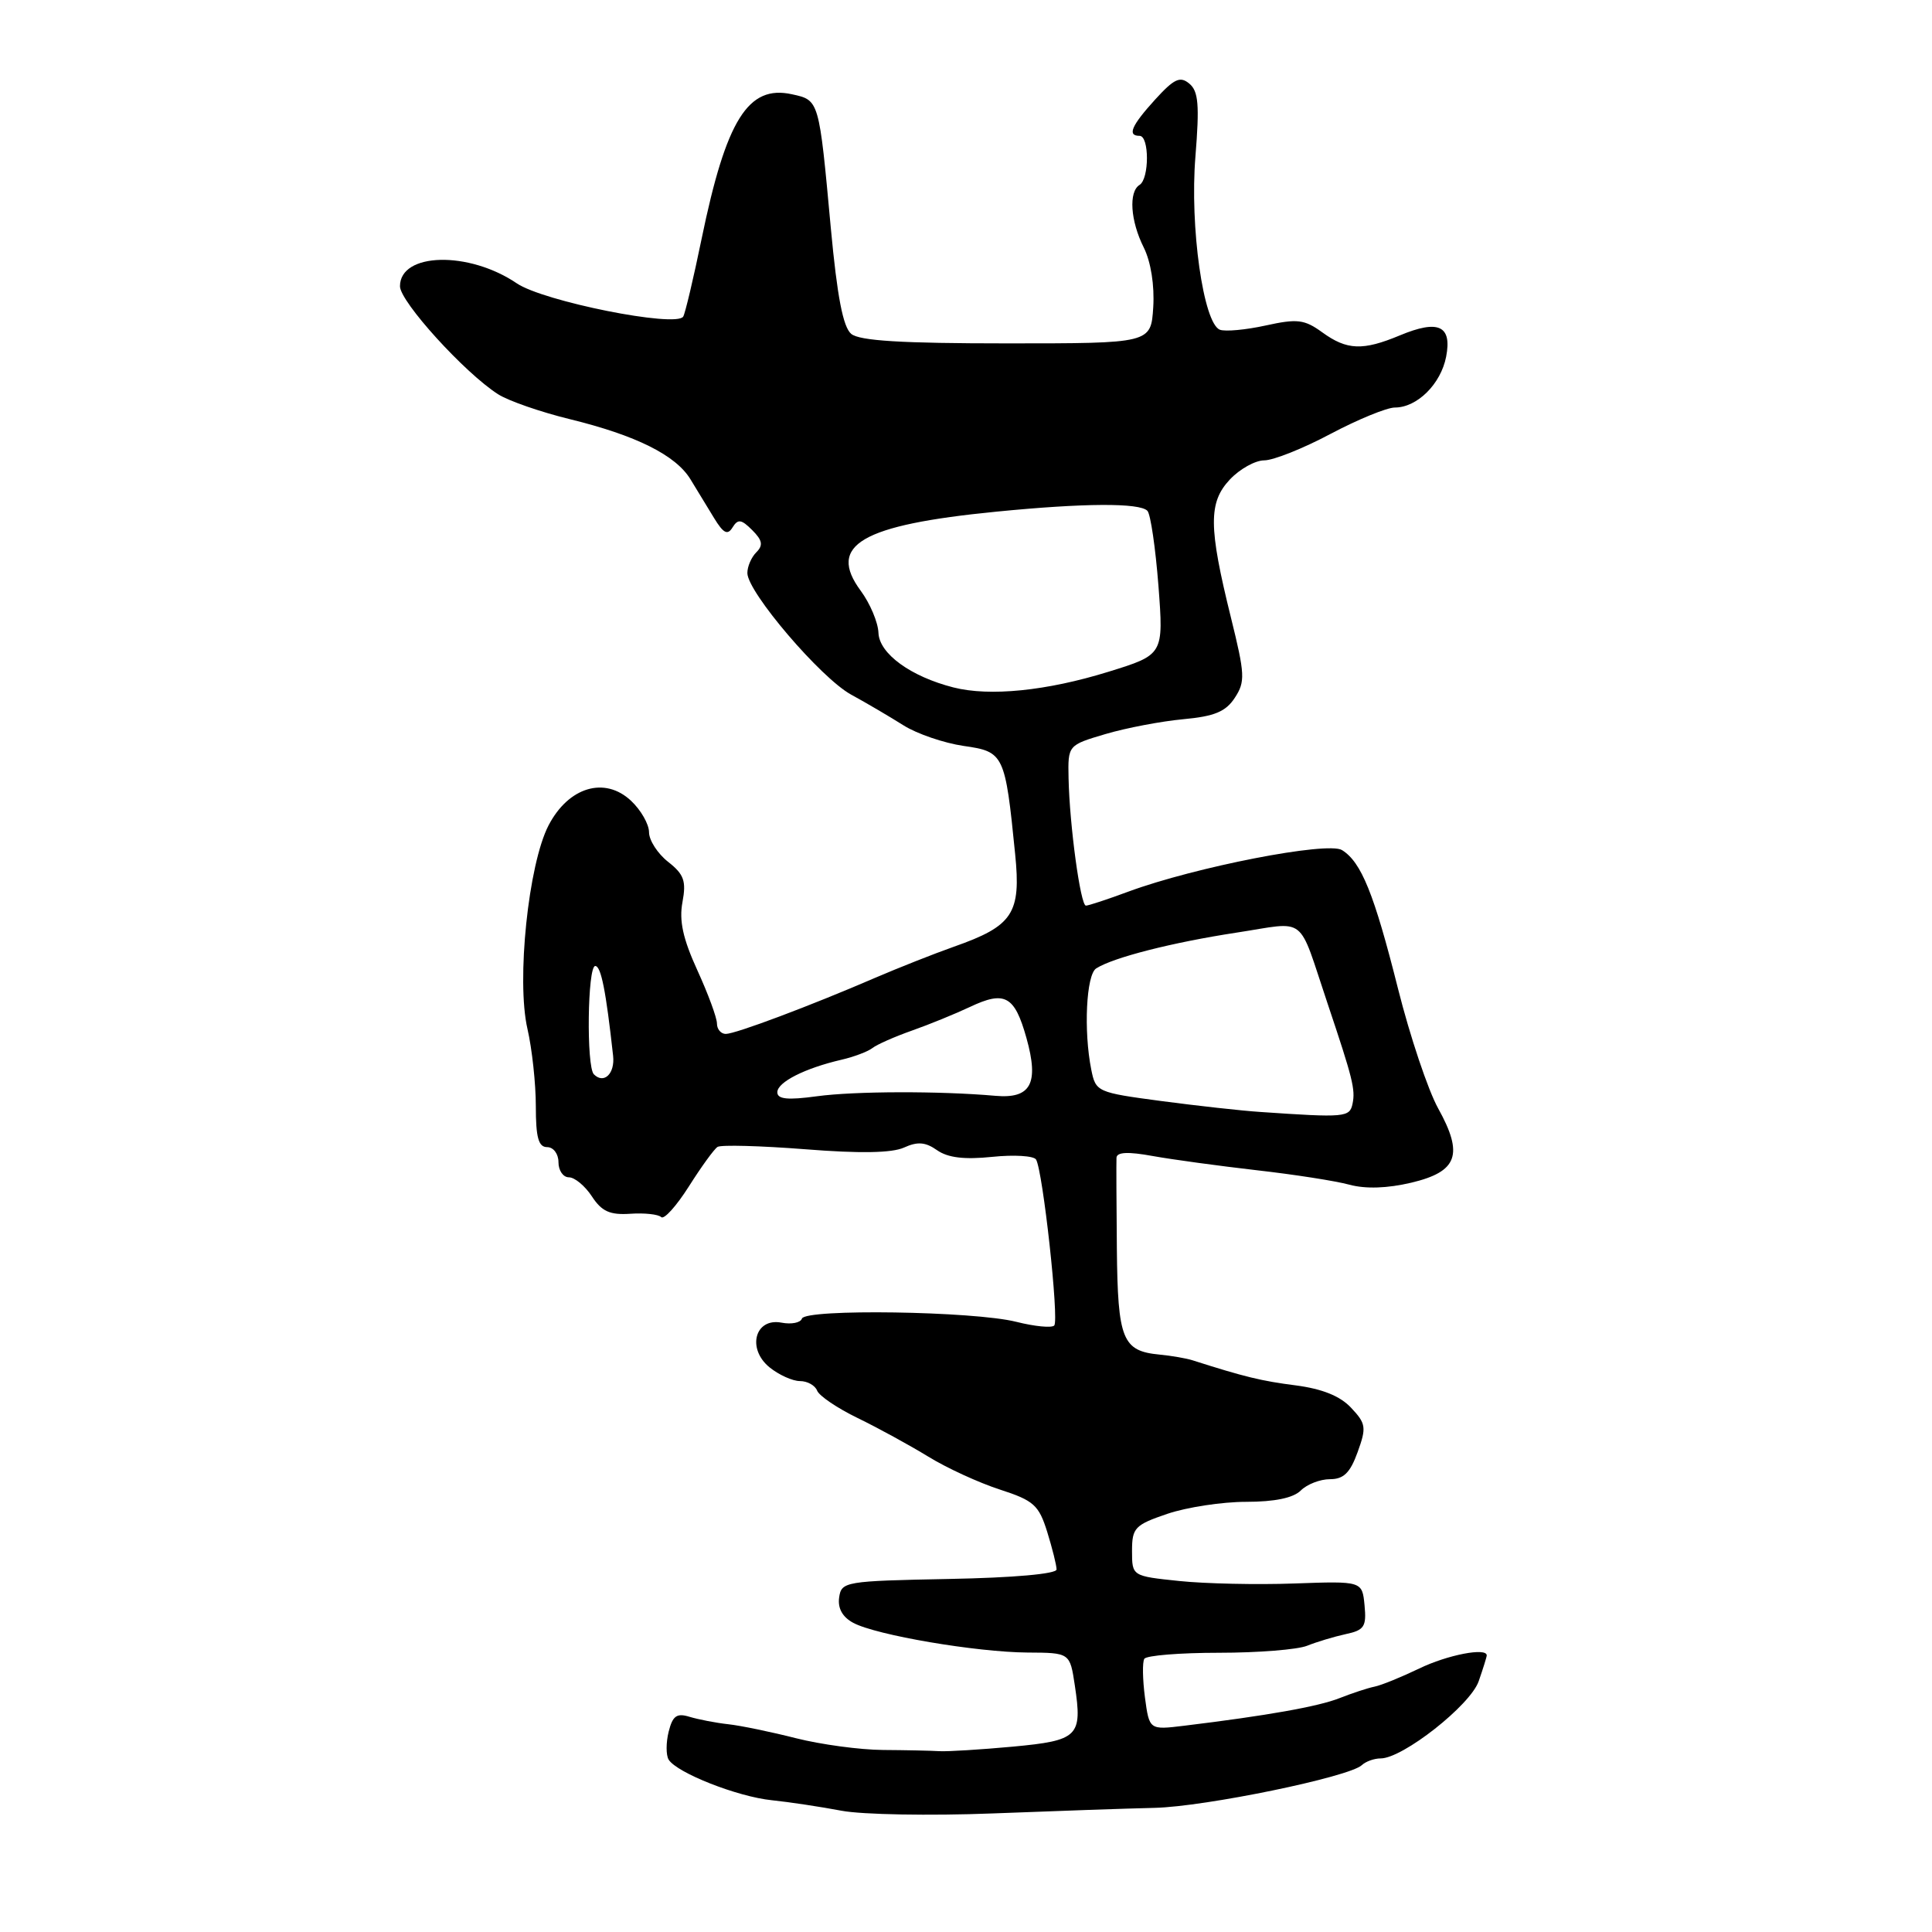 <?xml version="1.0" encoding="UTF-8" standalone="no"?>
<!DOCTYPE svg PUBLIC "-//W3C//DTD SVG 1.1//EN" "http://www.w3.org/Graphics/SVG/1.1/DTD/svg11.dtd" >
<svg xmlns="http://www.w3.org/2000/svg" xmlns:xlink="http://www.w3.org/1999/xlink" version="1.1" viewBox="0 0 256 256">
 <g >
 <path fill="currentColor"
d=" M 153.00 239.55 C 159.73 239.39 178.78 235.46 180.45 233.89 C 180.97 233.40 182.09 233.00 182.94 233.00 C 185.87 233.00 194.82 225.96 195.93 222.78 C 196.52 221.09 197.00 219.54 197.00 219.35 C 197.00 218.27 191.79 219.28 188.07 221.08 C 185.70 222.22 183.03 223.31 182.13 223.49 C 181.23 223.67 179.15 224.36 177.50 225.01 C 174.71 226.12 167.91 227.33 156.90 228.67 C 152.29 229.23 152.29 229.23 151.71 224.91 C 151.40 222.53 151.36 220.23 151.63 219.80 C 151.90 219.36 156.35 219.00 161.51 219.00 C 166.68 219.00 171.94 218.58 173.20 218.07 C 174.47 217.56 176.76 216.87 178.31 216.53 C 180.78 216.01 181.08 215.53 180.81 212.72 C 180.50 209.50 180.50 209.50 171.50 209.82 C 166.55 210.00 159.69 209.85 156.25 209.49 C 150.00 208.84 150.00 208.84 150.00 205.51 C 150.00 202.45 150.36 202.06 154.68 200.59 C 157.25 199.72 161.94 199.00 165.11 199.00 C 168.88 199.00 171.37 198.49 172.36 197.50 C 173.18 196.68 174.92 196.00 176.23 196.00 C 178.04 196.00 178.90 195.16 179.89 192.42 C 181.08 189.14 181.00 188.63 179.03 186.54 C 177.58 184.98 175.20 184.03 171.69 183.57 C 167.15 182.99 164.92 182.45 158.00 180.24 C 157.18 179.98 155.21 179.64 153.64 179.49 C 148.72 179.02 148.11 177.50 147.99 165.50 C 147.93 159.45 147.91 154.01 147.94 153.41 C 147.98 152.65 149.47 152.58 152.75 153.18 C 155.36 153.65 161.55 154.49 166.50 155.06 C 171.45 155.62 176.99 156.48 178.81 156.98 C 180.96 157.56 183.84 157.46 187.01 156.71 C 193.15 155.25 193.96 152.99 190.56 146.86 C 189.23 144.46 186.83 137.32 185.24 130.99 C 182.07 118.40 180.38 114.23 177.82 112.64 C 175.92 111.46 158.31 114.89 149.50 118.15 C 146.75 119.17 144.23 120.00 143.89 120.00 C 143.17 120.00 141.72 109.34 141.59 103.12 C 141.50 98.74 141.50 98.74 146.50 97.26 C 149.25 96.45 153.88 95.57 156.79 95.30 C 160.92 94.92 162.42 94.30 163.62 92.46 C 165.02 90.32 164.97 89.37 163.10 81.81 C 160.13 69.81 160.11 66.57 162.97 63.53 C 164.28 62.14 166.33 61.00 167.52 61.00 C 168.72 61.00 172.67 59.43 176.29 57.50 C 179.92 55.58 183.76 54.00 184.83 54.00 C 187.78 54.00 190.92 50.88 191.62 47.27 C 192.42 43.14 190.60 42.31 185.49 44.44 C 180.58 46.49 178.48 46.41 175.21 44.04 C 172.84 42.32 171.90 42.21 167.71 43.13 C 165.07 43.71 162.34 43.96 161.64 43.69 C 159.45 42.85 157.64 30.04 158.40 20.74 C 158.95 13.90 158.80 12.08 157.59 11.08 C 156.37 10.06 155.58 10.43 153.08 13.17 C 149.91 16.66 149.33 18.00 151.00 18.00 C 152.30 18.00 152.30 23.69 151.00 24.50 C 149.53 25.41 149.78 29.26 151.56 32.81 C 152.50 34.71 152.99 37.81 152.81 40.72 C 152.50 45.50 152.50 45.50 133.40 45.50 C 119.50 45.50 113.89 45.16 112.79 44.24 C 111.71 43.34 110.93 39.29 110.09 30.24 C 108.52 13.17 108.56 13.28 104.93 12.49 C 99.13 11.21 96.22 15.87 92.97 31.63 C 91.89 36.88 90.79 41.52 90.53 41.95 C 89.60 43.45 72.00 39.94 68.47 37.54 C 62.10 33.22 53.00 33.45 53.00 37.93 C 53.00 39.97 61.58 49.42 66.00 52.24 C 67.38 53.12 71.65 54.60 75.50 55.54 C 84.28 57.69 89.54 60.31 91.49 63.51 C 92.32 64.88 93.72 67.18 94.61 68.63 C 95.86 70.68 96.41 70.96 97.07 69.88 C 97.78 68.74 98.23 68.80 99.67 70.24 C 101.03 71.60 101.15 72.25 100.21 73.19 C 99.54 73.86 99.02 75.10 99.03 75.95 C 99.09 78.51 108.75 89.82 112.76 92.03 C 114.82 93.15 117.95 95.00 119.73 96.12 C 121.51 97.24 125.09 98.46 127.69 98.84 C 133.03 99.60 133.19 99.92 134.51 113.15 C 135.31 121.05 134.23 122.69 126.38 125.45 C 123.70 126.40 119.03 128.25 116.00 129.55 C 107.39 133.27 97.46 137.00 96.17 137.00 C 95.53 137.00 95.00 136.38 95.00 135.62 C 95.00 134.86 93.83 131.69 92.40 128.56 C 90.49 124.38 89.97 122.00 90.43 119.54 C 90.95 116.74 90.64 115.86 88.53 114.20 C 87.14 113.11 86.00 111.34 86.00 110.28 C 86.00 109.22 84.93 107.34 83.62 106.11 C 80.14 102.84 75.34 104.27 72.69 109.36 C 70.01 114.52 68.41 129.92 69.89 136.33 C 70.50 138.98 71.00 143.59 71.00 146.58 C 71.00 150.73 71.35 152.00 72.50 152.00 C 73.33 152.00 74.00 152.89 74.00 154.00 C 74.00 155.10 74.62 156.00 75.38 156.00 C 76.15 156.00 77.52 157.14 78.43 158.53 C 79.73 160.52 80.81 161.01 83.51 160.83 C 85.39 160.70 87.23 160.90 87.61 161.27 C 87.98 161.64 89.62 159.82 91.27 157.22 C 92.91 154.63 94.62 152.26 95.08 151.97 C 95.54 151.68 100.75 151.82 106.67 152.28 C 113.95 152.86 118.18 152.78 119.78 152.06 C 121.58 151.24 122.62 151.32 124.17 152.41 C 125.60 153.41 127.79 153.67 131.47 153.29 C 134.36 152.99 136.97 153.15 137.28 153.64 C 138.18 155.10 140.36 174.97 139.69 175.64 C 139.35 175.98 137.09 175.76 134.67 175.15 C 129.04 173.73 106.70 173.40 106.26 174.72 C 106.08 175.27 104.87 175.51 103.56 175.26 C 100.03 174.58 98.93 178.72 101.98 181.19 C 103.21 182.18 105.02 183.00 106.00 183.00 C 106.98 183.00 108.00 183.57 108.27 184.26 C 108.54 184.96 110.95 186.59 113.63 187.89 C 116.31 189.19 120.53 191.50 123.00 193.01 C 125.47 194.53 129.75 196.49 132.51 197.38 C 136.98 198.83 137.65 199.43 138.76 202.98 C 139.44 205.18 140.00 207.41 140.00 207.96 C 140.00 208.55 134.28 209.06 125.75 209.22 C 111.96 209.49 111.49 209.57 111.19 211.68 C 110.99 213.11 111.63 214.27 113.07 215.04 C 116.12 216.67 129.36 218.92 136.14 218.97 C 141.77 219.00 141.77 219.00 142.42 223.33 C 143.44 230.09 142.89 230.63 134.20 231.44 C 129.96 231.83 125.60 232.10 124.50 232.04 C 123.40 231.97 120.03 231.90 117.00 231.88 C 113.97 231.86 108.80 231.16 105.50 230.33 C 102.20 229.49 98.15 228.65 96.50 228.47 C 94.85 228.29 92.55 227.84 91.38 227.49 C 89.67 226.96 89.13 227.35 88.60 229.46 C 88.24 230.91 88.24 232.57 88.60 233.16 C 89.68 234.91 97.73 238.08 102.27 238.54 C 104.60 238.78 108.75 239.41 111.50 239.93 C 114.25 240.45 123.25 240.61 131.50 240.29 C 139.75 239.97 149.43 239.63 153.00 239.55 Z  M 167.00 147.34 C 164.53 147.18 158.61 146.52 153.85 145.89 C 145.38 144.76 145.19 144.68 144.60 141.74 C 143.57 136.60 143.93 129.16 145.25 128.32 C 147.49 126.88 155.32 124.88 163.83 123.58 C 173.35 122.13 171.88 120.99 175.92 133.00 C 179.25 142.92 179.61 144.36 179.22 146.25 C 178.84 148.06 178.24 148.11 167.00 147.34 Z  M 103.00 144.73 C 103.00 143.39 106.66 141.54 111.50 140.42 C 113.15 140.04 114.99 139.34 115.59 138.88 C 116.18 138.41 118.56 137.36 120.86 136.55 C 123.16 135.74 126.60 134.33 128.51 133.43 C 133.15 131.23 134.44 131.94 136.01 137.54 C 137.70 143.58 136.60 145.62 131.88 145.20 C 124.53 144.55 113.23 144.58 108.25 145.26 C 104.36 145.79 103.00 145.65 103.00 144.73 Z  M 78.69 142.35 C 77.68 141.34 77.85 128.00 78.87 128.00 C 79.64 128.00 80.29 131.27 81.24 139.90 C 81.50 142.27 80.02 143.69 78.69 142.35 Z  M 126.34 91.09 C 120.68 89.65 116.51 86.62 116.40 83.86 C 116.35 82.47 115.29 79.96 114.05 78.28 C 109.57 72.22 114.12 69.56 132.00 67.80 C 143.64 66.65 151.03 66.61 152.04 67.69 C 152.46 68.14 153.11 72.61 153.50 77.62 C 154.19 86.75 154.19 86.75 146.85 89.02 C 138.68 91.55 131.13 92.31 126.34 91.09 Z "/>
</g>
</svg>